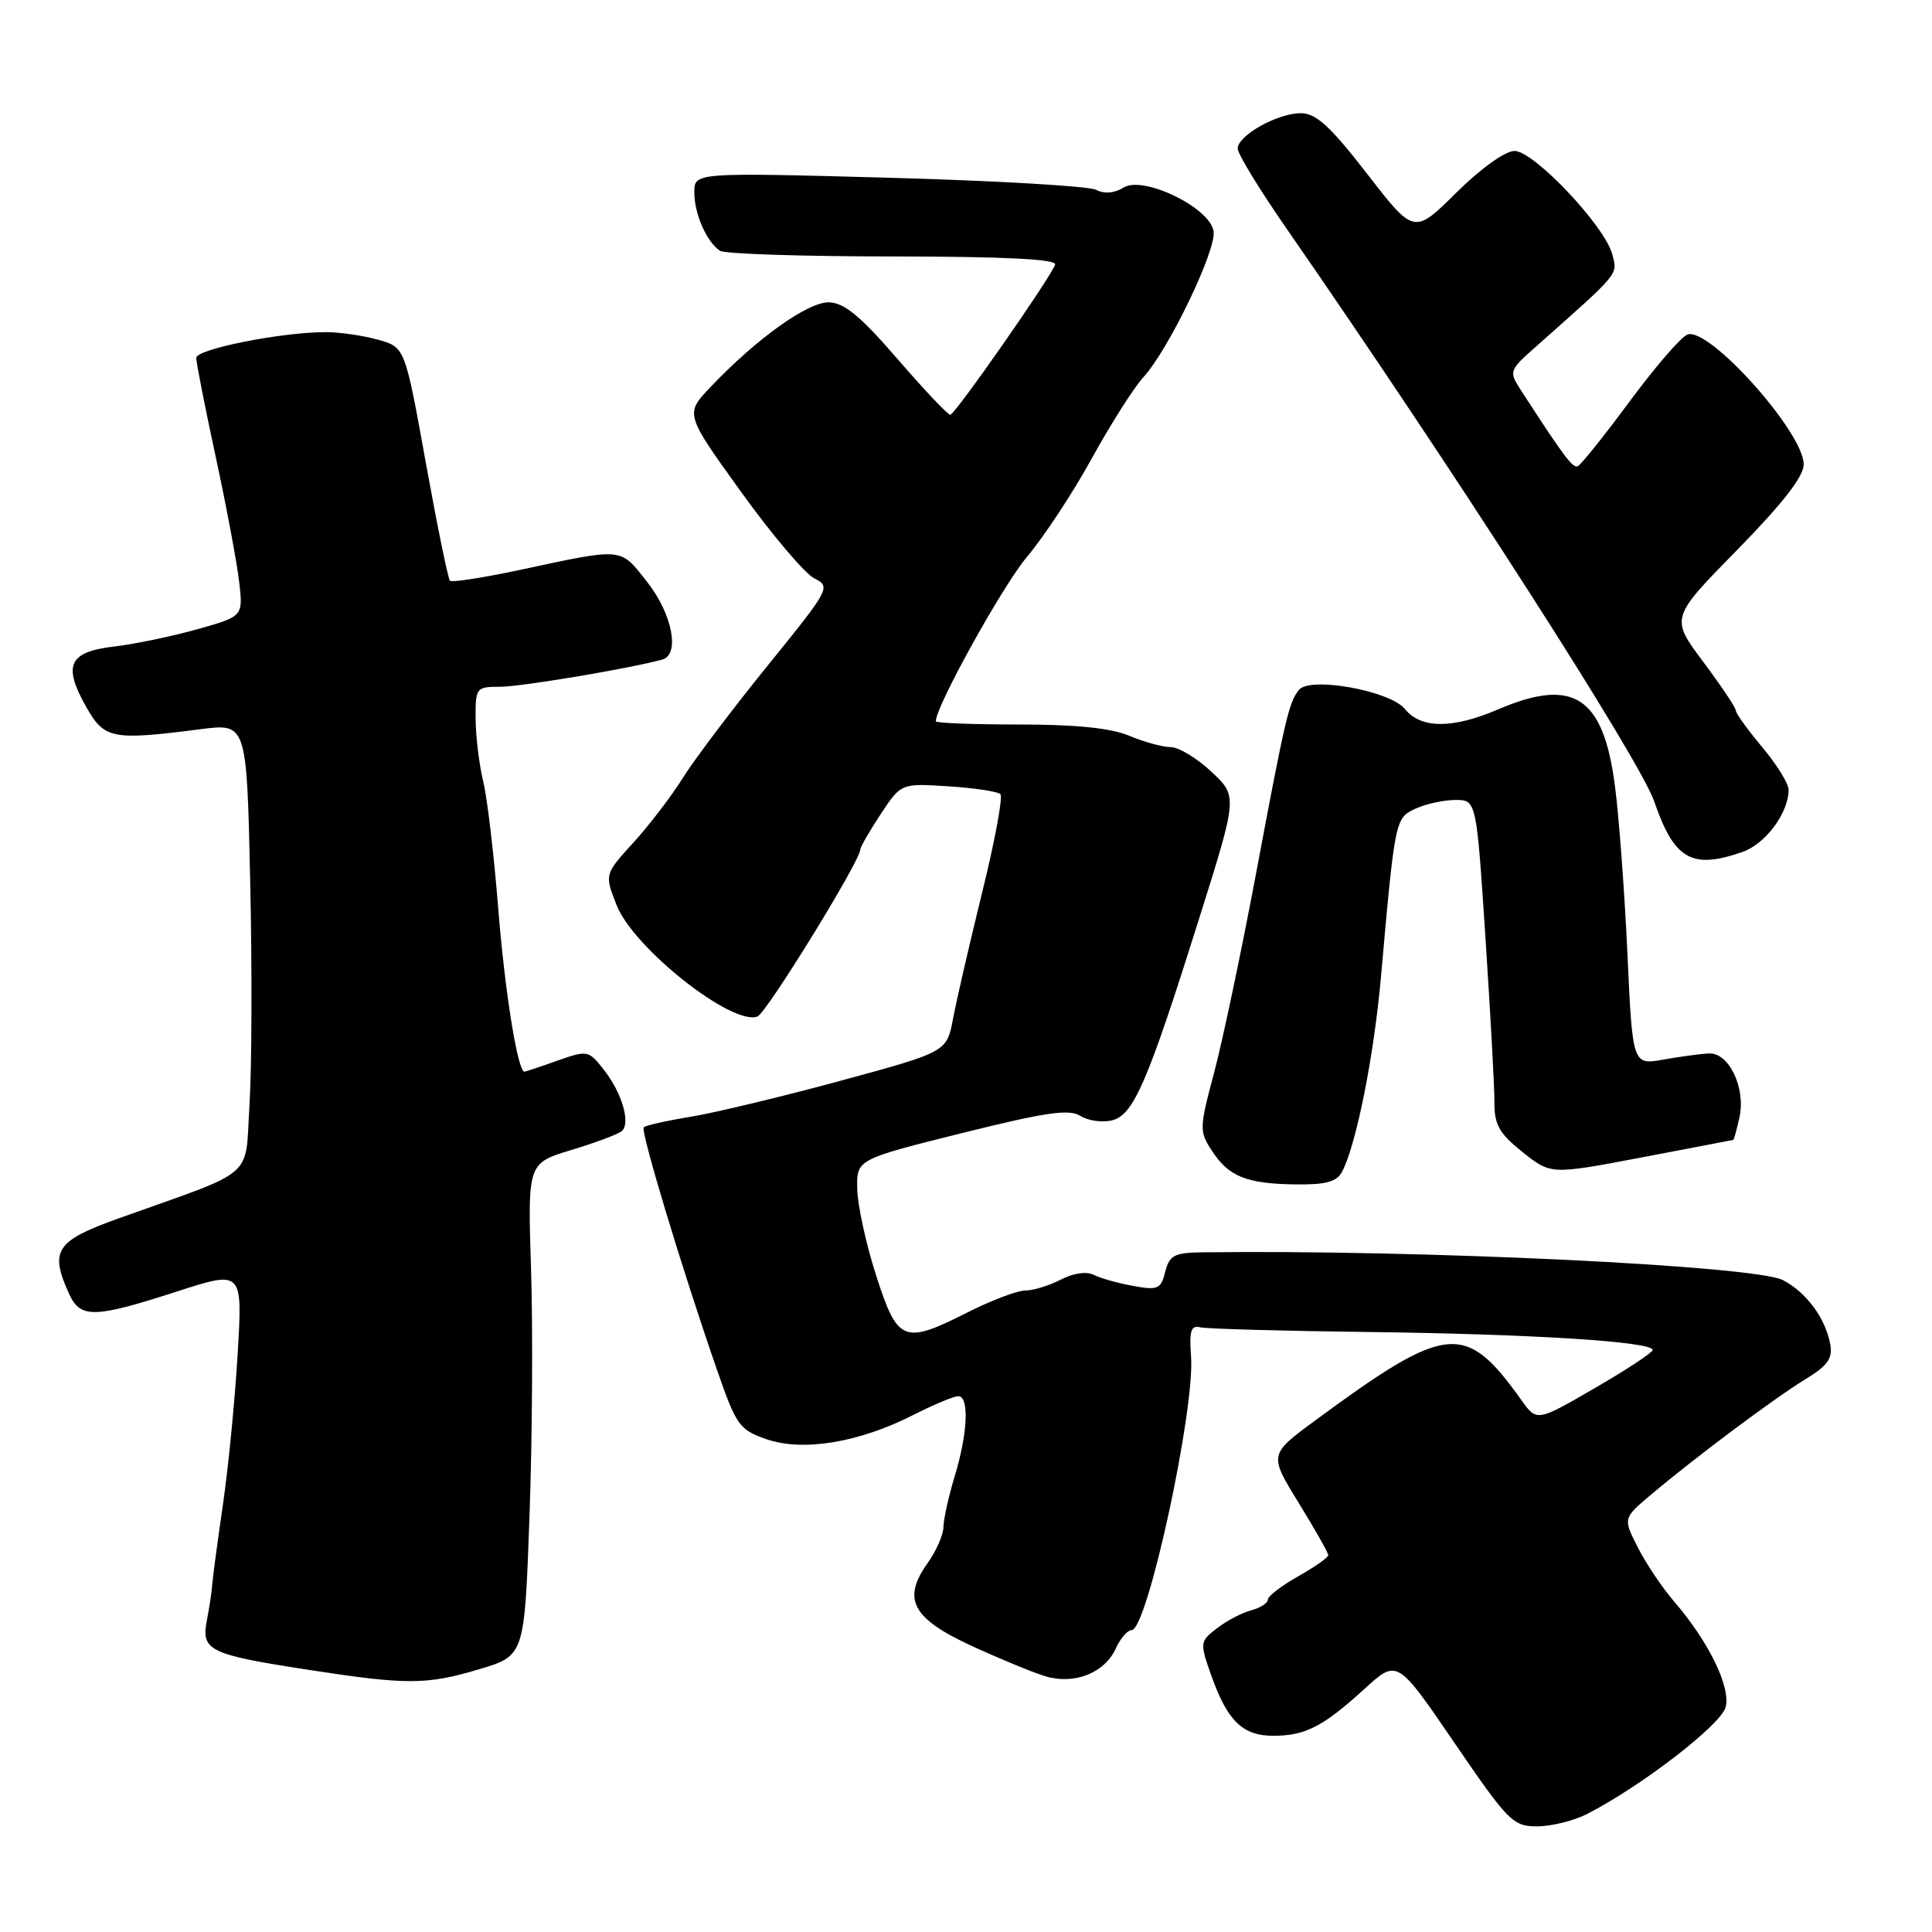 <?xml version="1.0" encoding="UTF-8" standalone="no"?>
<!DOCTYPE svg PUBLIC "-//W3C//DTD SVG 1.1//EN" "http://www.w3.org/Graphics/SVG/1.1/DTD/svg11.dtd" >
<svg xmlns="http://www.w3.org/2000/svg" xmlns:xlink="http://www.w3.org/1999/xlink" version="1.1" viewBox="0 0 256 256">
 <g >
 <path fill="currentColor"
d=" M 210.30 240.36 C 217.51 236.67 228.08 228.51 228.66 226.20 C 229.34 223.52 226.40 217.51 221.84 212.22 C 220.28 210.42 218.12 207.20 217.03 205.06 C 215.05 201.18 215.05 201.18 218.78 198.04 C 224.71 193.04 235.18 185.22 239.22 182.76 C 242.16 180.97 242.85 180.01 242.52 178.15 C 241.90 174.68 239.35 171.23 236.24 169.62 C 232.51 167.70 188.04 165.57 159.27 165.94 C 155.60 165.99 154.95 166.34 154.40 168.52 C 153.83 170.81 153.43 170.99 150.14 170.39 C 148.14 170.03 145.79 169.37 144.92 168.92 C 143.97 168.44 142.23 168.69 140.56 169.56 C 139.02 170.35 136.91 171.00 135.86 171.00 C 134.80 171.00 131.34 172.31 128.16 173.92 C 119.72 178.18 118.94 177.86 116.09 169.00 C 114.76 164.88 113.64 159.73 113.59 157.56 C 113.50 153.63 113.50 153.63 127.39 150.16 C 138.55 147.38 141.65 146.92 143.15 147.86 C 144.18 148.51 146.07 148.77 147.36 148.45 C 150.22 147.73 152.07 143.42 158.96 121.50 C 163.99 105.50 163.99 105.50 160.51 102.25 C 158.60 100.46 156.18 99.00 155.14 99.00 C 154.10 99.00 151.63 98.33 149.65 97.50 C 147.20 96.47 142.58 96.00 135.03 96.00 C 128.96 96.00 124.00 95.81 124.00 95.57 C 124.00 93.58 132.84 77.64 136.07 73.80 C 138.32 71.13 142.20 65.25 144.68 60.72 C 147.17 56.20 150.23 51.38 151.49 50.00 C 154.82 46.38 161.17 33.19 160.81 30.66 C 160.36 27.52 151.49 23.21 148.86 24.86 C 147.65 25.61 146.33 25.72 145.23 25.15 C 144.28 24.66 131.91 23.94 117.75 23.55 C 92.00 22.85 92.00 22.85 92.00 25.49 C 92.00 28.34 93.63 32.05 95.40 33.23 C 96.00 33.64 106.32 33.98 118.33 33.98 C 133.22 34.00 140.05 34.34 139.81 35.06 C 139.26 36.73 126.56 54.91 125.92 54.96 C 125.60 54.98 122.45 51.65 118.92 47.56 C 114.02 41.90 111.87 40.11 109.84 40.06 C 107.05 40.00 100.27 44.84 94.13 51.30 C 90.76 54.85 90.76 54.85 98.19 65.17 C 102.28 70.85 106.65 76.01 107.90 76.64 C 110.12 77.75 109.98 78.00 101.70 88.22 C 97.04 93.97 91.99 100.66 90.47 103.09 C 88.96 105.52 86.00 109.38 83.91 111.67 C 80.10 115.85 80.10 115.85 81.70 119.93 C 83.94 125.63 97.02 135.97 100.37 134.69 C 101.57 134.23 114.00 114.05 114.00 112.56 C 114.00 112.23 115.22 110.12 116.70 107.87 C 119.40 103.79 119.40 103.79 125.66 104.19 C 129.11 104.41 132.21 104.88 132.56 105.23 C 132.91 105.58 131.83 111.41 130.16 118.18 C 128.49 124.96 126.75 132.50 126.29 134.94 C 125.46 139.38 125.46 139.38 111.48 143.18 C 103.79 145.27 94.85 147.42 91.62 147.96 C 88.38 148.49 85.54 149.13 85.30 149.37 C 84.84 149.83 90.32 168.00 94.98 181.44 C 97.56 188.89 97.97 189.46 101.56 190.70 C 106.37 192.37 113.77 191.16 120.91 187.54 C 123.67 186.14 126.40 185.00 126.97 185.00 C 128.45 185.00 128.24 189.89 126.51 195.59 C 125.69 198.29 125.02 201.33 125.01 202.35 C 125.00 203.36 124.06 205.52 122.90 207.14 C 119.50 211.91 120.87 214.46 128.77 218.10 C 132.47 219.80 136.85 221.61 138.50 222.11 C 142.33 223.27 146.37 221.69 147.85 218.43 C 148.46 217.09 149.40 216.00 149.95 216.00 C 152.02 216.00 158.35 186.83 157.82 179.73 C 157.57 176.37 157.81 175.58 159.00 175.87 C 159.82 176.08 169.95 176.36 181.50 176.50 C 203.06 176.77 219.01 177.78 218.99 178.88 C 218.98 179.22 215.52 181.50 211.30 183.94 C 203.63 188.39 203.63 188.39 201.57 185.49 C 194.16 175.11 191.76 175.35 174.31 188.19 C 168.14 192.73 168.14 192.73 172.07 199.12 C 174.23 202.63 176.00 205.75 176.00 206.07 C 176.00 206.38 174.20 207.64 172.00 208.88 C 169.80 210.12 168.00 211.50 168.00 211.96 C 168.00 212.41 166.99 213.06 165.75 213.39 C 164.51 213.72 162.47 214.80 161.22 215.78 C 158.99 217.51 158.97 217.67 160.49 221.98 C 162.63 228.03 164.65 230.00 168.72 230.00 C 172.96 230.00 175.33 228.78 180.82 223.77 C 185.14 219.83 185.14 219.83 192.71 230.92 C 199.86 241.38 200.47 242.00 203.69 242.00 C 205.56 242.00 208.54 241.26 210.30 240.36 Z  M 63.50 221.18 C 69.50 219.39 69.50 219.39 70.16 200.94 C 70.53 190.80 70.62 176.12 70.37 168.31 C 69.91 154.13 69.91 154.13 75.71 152.38 C 78.89 151.42 81.89 150.29 82.38 149.89 C 83.60 148.85 82.43 144.81 79.99 141.72 C 77.99 139.17 77.84 139.14 73.84 140.55 C 71.59 141.35 69.63 142.00 69.49 142.00 C 68.60 142.00 66.90 131.42 66.02 120.41 C 65.46 113.31 64.56 105.70 64.02 103.50 C 63.49 101.30 63.04 97.59 63.02 95.25 C 63.00 91.12 63.09 91.00 66.25 91.00 C 68.96 91.01 83.34 88.60 87.75 87.40 C 90.14 86.75 89.08 81.32 85.75 77.11 C 82.10 72.49 82.75 72.55 68.78 75.54 C 63.99 76.56 59.86 77.20 59.62 76.95 C 59.37 76.70 57.93 69.64 56.41 61.25 C 53.66 46.00 53.66 46.00 50.08 45.01 C 48.11 44.46 45.01 44.01 43.19 44.01 C 37.37 44.00 26.00 46.25 26.00 47.42 C 26.00 48.04 27.16 53.93 28.58 60.52 C 30.00 67.11 31.40 74.56 31.69 77.09 C 32.22 81.67 32.22 81.67 26.14 83.38 C 22.79 84.32 17.83 85.35 15.11 85.67 C 9.12 86.38 8.30 88.13 11.41 93.65 C 13.84 97.94 14.82 98.13 26.59 96.62 C 32.69 95.84 32.69 95.84 33.15 116.67 C 33.41 128.13 33.37 141.49 33.06 146.37 C 32.43 156.40 34.24 154.82 15.75 161.43 C 7.37 164.43 6.54 165.69 9.16 171.45 C 10.65 174.72 12.46 174.68 23.36 171.16 C 32.15 168.31 32.15 168.31 31.49 179.41 C 31.13 185.51 30.25 194.55 29.52 199.50 C 28.80 204.45 28.17 209.18 28.12 210.00 C 28.07 210.82 27.75 212.95 27.41 214.72 C 26.63 218.72 27.69 219.23 41.00 221.28 C 53.92 223.27 56.55 223.26 63.50 221.18 Z  M 177.84 155.25 C 179.72 151.64 182.06 139.91 182.99 129.39 C 184.85 108.45 184.87 108.38 187.60 107.14 C 188.97 106.51 191.34 106.00 192.86 106.00 C 195.63 106.00 195.63 106.00 196.83 124.25 C 197.49 134.29 198.03 144.11 198.02 146.08 C 198.00 149.03 198.66 150.19 201.75 152.66 C 205.50 155.65 205.50 155.65 217.50 153.37 C 224.10 152.11 229.58 151.07 229.67 151.04 C 229.76 151.02 230.13 149.67 230.49 148.04 C 231.34 144.17 229.10 139.47 226.47 139.59 C 225.38 139.63 222.66 140.00 220.41 140.40 C 216.32 141.12 216.32 141.12 215.64 126.31 C 215.26 118.16 214.52 108.16 213.98 104.07 C 212.44 92.29 208.49 89.72 198.50 94.00 C 192.46 96.59 188.28 96.57 186.16 93.95 C 184.19 91.52 173.55 89.60 172.11 91.42 C 170.78 93.09 170.30 95.13 166.48 115.50 C 164.52 125.95 161.99 137.95 160.87 142.16 C 158.91 149.51 158.90 149.92 160.60 152.51 C 162.83 155.92 165.19 156.86 171.71 156.94 C 175.71 156.99 177.14 156.59 177.84 155.25 Z  M 230.88 112.89 C 233.95 111.82 237.00 107.71 237.00 104.64 C 237.00 103.84 235.43 101.30 233.50 99.00 C 231.57 96.70 230.00 94.51 230.00 94.14 C 230.00 93.76 228.05 90.86 225.67 87.67 C 221.34 81.88 221.34 81.88 230.17 72.88 C 236.22 66.71 239.00 63.14 239.00 61.53 C 239.00 57.29 226.42 43.24 223.59 44.33 C 222.74 44.65 219.29 48.65 215.92 53.21 C 212.55 57.77 209.46 61.63 209.05 61.78 C 208.38 62.04 207.22 60.49 201.61 51.83 C 199.89 49.18 199.90 49.14 203.63 45.83 C 214.71 36.00 214.33 36.46 213.65 33.75 C 212.72 30.02 203.26 20.00 200.68 20.00 C 199.45 20.00 196.21 22.32 192.97 25.53 C 187.37 31.07 187.37 31.07 181.15 23.03 C 176.25 16.71 174.38 15.00 172.36 15.00 C 169.27 15.00 164.00 17.95 164.00 19.69 C 164.00 20.38 166.89 25.12 170.43 30.22 C 192.76 62.44 217.31 100.69 219.20 106.21 C 221.84 113.90 224.17 115.23 230.88 112.89 Z "/>
</g>
</svg>